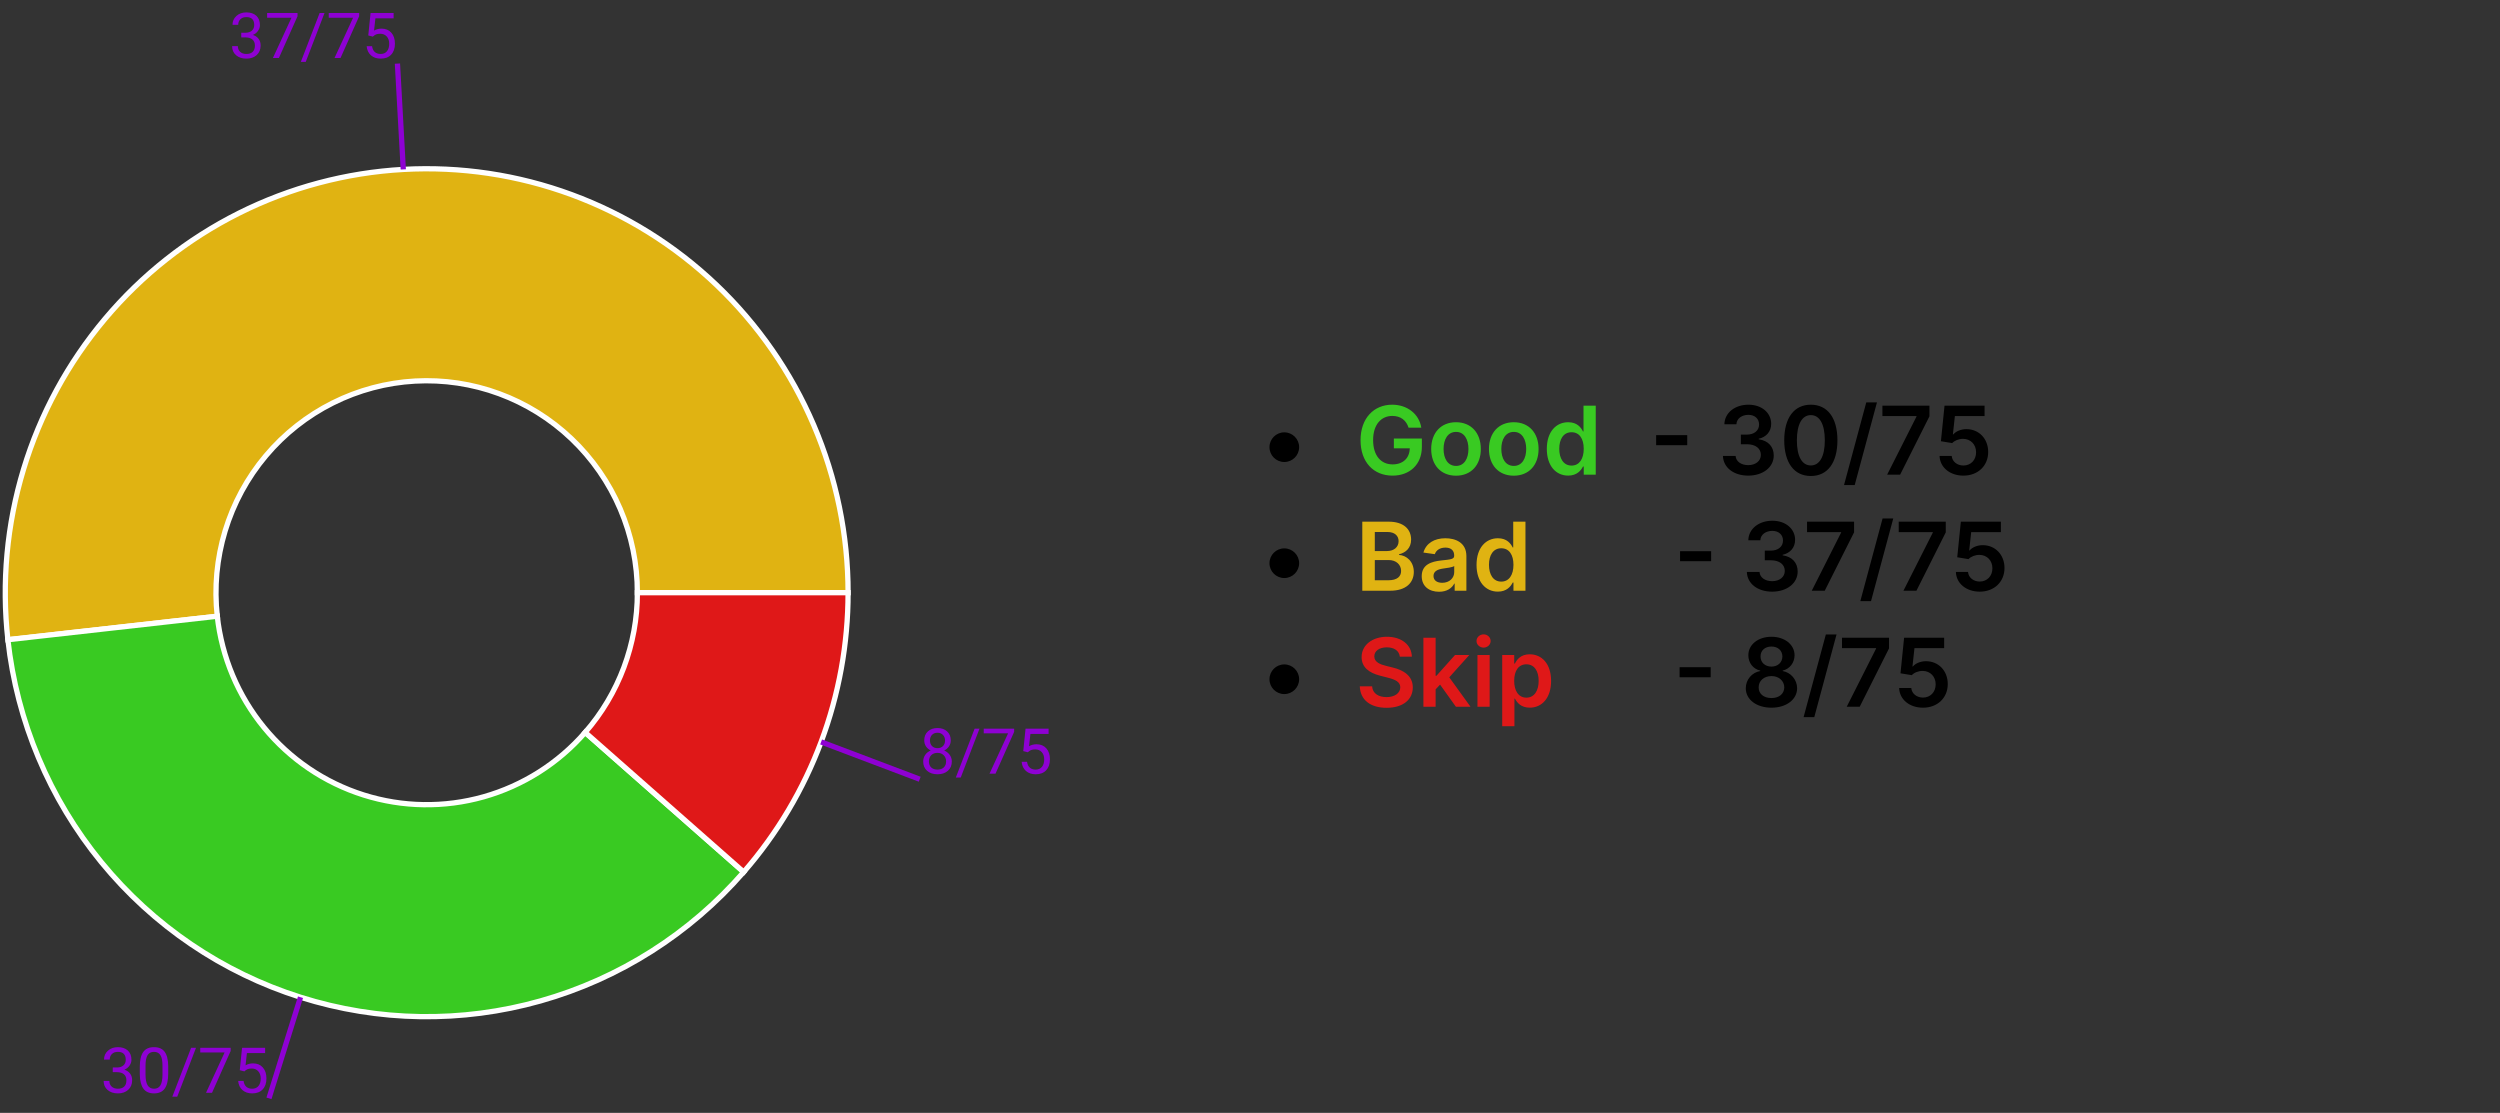 <svg width="474" height="211" viewBox="0 0 474 211" fill="none" xmlns="http://www.w3.org/2000/svg">
<rect x="0" y="0" width="474" height="211" fill="#333333" stroke="none"/>
<path d="M243.503 87.597C245.056 87.597 246.316 86.337 246.316 84.784C246.316 83.231 245.056 81.972 243.503 81.972C241.95 81.972 240.691 83.231 240.691 84.784C240.691 86.337 241.95 87.597 243.503 87.597ZM319.898 82.502H314.004V84.407H319.898V82.502ZM331.469 90.179C334.269 90.179 336.308 88.575 336.301 86.363C336.308 84.727 335.285 83.55 333.45 83.288V83.186C334.869 82.879 335.822 81.825 335.816 80.354C335.822 78.36 334.122 76.73 331.507 76.73C328.963 76.73 326.994 78.245 326.943 80.438H329.225C329.264 79.338 330.286 78.654 331.494 78.654C332.715 78.654 333.527 79.396 333.521 80.495C333.527 81.639 332.581 82.4 331.226 82.4H330.069V84.228H331.226C332.882 84.228 333.866 85.059 333.86 86.242C333.866 87.398 332.862 88.191 331.463 88.191C330.146 88.191 329.129 87.507 329.072 86.44H326.669C326.732 88.651 328.708 90.179 331.469 90.179ZM343.334 90.249C346.492 90.256 348.377 87.763 348.377 83.467C348.377 79.197 346.479 76.73 343.334 76.73C340.189 76.73 338.297 79.191 338.291 83.467C338.291 87.756 340.176 90.249 343.334 90.249ZM343.334 88.249C341.704 88.249 340.681 86.612 340.688 83.467C340.694 80.348 341.711 78.705 343.334 78.705C344.964 78.705 345.98 80.348 345.987 83.467C345.987 86.612 344.971 88.249 343.334 88.249ZM355.871 76.296H353.844L349.626 91.969H351.652L355.871 76.296ZM357.801 90H360.262L365.823 78.935V76.909H356.906V78.891H363.368V78.98L357.801 90ZM372.261 90.179C375.029 90.179 376.96 88.3 376.96 85.698C376.96 83.18 375.208 81.364 372.83 81.364C371.769 81.364 370.83 81.786 370.344 82.362H370.267L370.644 78.891H376.276V76.909H368.682L367.998 83.659L370.139 84.011C370.58 83.525 371.411 83.199 372.197 83.205C373.636 83.212 374.671 84.273 374.665 85.756C374.671 87.219 373.661 88.261 372.261 88.261C371.079 88.261 370.126 87.513 370.043 86.44H367.742C367.806 88.613 369.705 90.179 372.261 90.179ZM243.503 109.597C245.056 109.597 246.316 108.337 246.316 106.784C246.316 105.231 245.056 103.972 243.503 103.972C241.95 103.972 240.691 105.231 240.691 106.784C240.691 108.337 241.95 109.597 243.503 109.597ZM324.433 104.502H318.539V106.407H324.433V104.502ZM336.004 112.179C338.804 112.179 340.843 110.575 340.836 108.363C340.843 106.727 339.82 105.55 337.986 105.288V105.186C339.405 104.879 340.357 103.825 340.351 102.354C340.357 100.36 338.657 98.73 336.042 98.73C333.498 98.73 331.53 100.245 331.479 102.438H333.76C333.799 101.338 334.822 100.654 336.03 100.654C337.251 100.654 338.062 101.396 338.056 102.495C338.062 103.639 337.116 104.4 335.761 104.4H334.604V106.228H335.761C337.417 106.228 338.401 107.059 338.395 108.241C338.401 109.398 337.398 110.191 335.998 110.191C334.681 110.191 333.665 109.507 333.607 108.44H331.204C331.268 110.651 333.243 112.179 336.004 112.179ZM343.51 112H345.971L351.532 100.935V98.909H342.615V100.891H349.077V100.98L343.51 112ZM358.964 98.296H356.938L352.719 113.969H354.746L358.964 98.296ZM360.895 112H363.356L368.917 100.935V98.909H360V100.891H366.462V100.98L360.895 112ZM375.355 112.179C378.123 112.179 380.053 110.3 380.053 107.698C380.053 105.18 378.302 103.364 375.924 103.364C374.863 103.364 373.923 103.786 373.438 104.362H373.361L373.738 100.891H379.369V98.909H371.776L371.092 105.659L373.233 106.011C373.674 105.525 374.505 105.199 375.291 105.205C376.729 105.212 377.765 106.273 377.759 107.756C377.765 109.219 376.755 110.261 375.355 110.261C374.173 110.261 373.22 109.513 373.137 108.44H370.836C370.9 110.613 372.798 112.179 375.355 112.179ZM243.503 131.597C245.056 131.597 246.316 130.337 246.316 128.784C246.316 127.231 245.056 125.972 243.503 125.972C241.95 125.972 240.691 127.231 240.691 128.784C240.691 130.337 241.95 131.597 243.503 131.597ZM324.345 126.502H318.452V128.407H324.345V126.502ZM335.871 134.179C338.703 134.179 340.729 132.619 340.736 130.491C340.729 128.854 339.521 127.487 338 127.231V127.141C339.323 126.847 340.244 125.658 340.25 124.239C340.244 122.226 338.39 120.73 335.871 120.73C333.334 120.73 331.48 122.219 331.487 124.239C331.48 125.658 332.388 126.847 333.737 127.141V127.231C332.19 127.487 330.994 128.854 331.001 130.491C330.994 132.619 333.014 134.179 335.871 134.179ZM335.871 132.351C334.388 132.351 333.43 131.533 333.442 130.325C333.43 129.072 334.459 128.183 335.871 128.183C337.265 128.183 338.288 129.078 338.3 130.325C338.288 131.533 337.335 132.351 335.871 132.351ZM335.871 126.387C334.657 126.387 333.788 125.601 333.8 124.463C333.788 123.338 334.631 122.584 335.871 122.584C337.092 122.584 337.93 123.338 337.942 124.463C337.93 125.607 337.067 126.387 335.871 126.387ZM348.206 120.295H346.18L341.961 135.969H343.988L348.206 120.295ZM350.137 134H352.598L358.159 122.935V120.909H349.242V122.891H355.704V122.98L350.137 134ZM364.597 134.179C367.365 134.179 369.295 132.3 369.295 129.698C369.295 127.18 367.544 125.364 365.166 125.364C364.105 125.364 363.165 125.786 362.68 126.362H362.603L362.98 122.891H368.612V120.909H361.018L360.334 127.659L362.475 128.011C362.916 127.525 363.747 127.199 364.533 127.205C365.972 127.212 367.007 128.273 367.001 129.756C367.007 131.219 365.997 132.261 364.597 132.261C363.415 132.261 362.462 131.513 362.379 130.44H360.078C360.142 132.613 362.04 134.179 364.597 134.179Z" fill="black"/>
<path d="M267.061 81.09H269.477C269.075 78.52 266.85 76.73 263.955 76.73C260.528 76.73 257.959 79.249 257.959 83.467C257.959 87.609 260.413 90.179 264.025 90.179C267.266 90.179 269.586 88.095 269.586 84.72V83.148H264.274V85.001H267.291C267.253 86.868 266.006 88.05 264.038 88.05C261.845 88.05 260.343 86.408 260.343 83.442C260.343 80.495 261.871 78.859 263.987 78.859C265.565 78.859 266.639 79.702 267.061 81.09ZM276.059 90.192C278.936 90.192 280.764 88.165 280.764 85.129C280.764 82.087 278.936 80.054 276.059 80.054C273.183 80.054 271.355 82.087 271.355 85.129C271.355 88.165 273.183 90.192 276.059 90.192ZM276.072 88.338C274.481 88.338 273.701 86.919 273.701 85.123C273.701 83.327 274.481 81.888 276.072 81.888C277.638 81.888 278.418 83.327 278.418 85.123C278.418 86.919 277.638 88.338 276.072 88.338ZM287.011 90.192C289.887 90.192 291.715 88.165 291.715 85.129C291.715 82.087 289.887 80.054 287.011 80.054C284.134 80.054 282.306 82.087 282.306 85.129C282.306 88.165 284.134 90.192 287.011 90.192ZM287.023 88.338C285.432 88.338 284.652 86.919 284.652 85.123C284.652 83.327 285.432 81.888 287.023 81.888C288.589 81.888 289.369 83.327 289.369 85.123C289.369 86.919 288.589 88.338 287.023 88.338ZM297.323 90.173C299.01 90.173 299.771 89.169 300.135 88.453H300.276V90H302.551V76.909H300.231V81.805H300.135C299.784 81.096 299.061 80.054 297.329 80.054C295.06 80.054 293.276 81.831 293.276 85.104C293.276 88.338 295.009 90.173 297.323 90.173ZM297.968 88.274C296.441 88.274 295.635 86.932 295.635 85.091C295.635 83.263 296.428 81.952 297.968 81.952C299.458 81.952 300.276 83.186 300.276 85.091C300.276 86.996 299.445 88.274 297.968 88.274Z" fill="#39CA22"/>
<path d="M258.291 112H263.59C266.588 112 268.058 110.472 268.058 108.433C268.058 106.452 266.652 105.288 265.259 105.218V105.09C266.537 104.79 267.547 103.895 267.547 102.303C267.547 100.354 266.141 98.909 263.303 98.909H258.291V112ZM260.663 110.018V106.183H263.277C264.741 106.183 265.648 107.078 265.648 108.248C265.648 109.29 264.933 110.018 263.213 110.018H260.663ZM260.663 104.477V100.865H263.06C264.453 100.865 265.175 101.6 265.175 102.61C265.175 103.761 264.242 104.477 263.009 104.477H260.663ZM272.844 112.198C274.385 112.198 275.305 111.476 275.727 110.651H275.804V112H278.028V105.429C278.028 102.834 275.912 102.054 274.04 102.054C271.975 102.054 270.39 102.974 269.878 104.764L272.039 105.071C272.269 104.4 272.921 103.825 274.052 103.825C275.126 103.825 275.714 104.374 275.714 105.339V105.378C275.714 106.043 275.018 106.075 273.285 106.26C271.381 106.464 269.559 107.033 269.559 109.245C269.559 111.175 270.971 112.198 272.844 112.198ZM273.445 110.498C272.48 110.498 271.79 110.057 271.79 109.207C271.79 108.318 272.563 107.947 273.599 107.8C274.206 107.717 275.42 107.564 275.721 107.321V108.478C275.721 109.571 274.839 110.498 273.445 110.498ZM283.998 112.173C285.686 112.173 286.447 111.169 286.811 110.453H286.952V112H289.227V98.909H286.907V103.805H286.811C286.459 103.096 285.737 102.054 284.005 102.054C281.736 102.054 279.952 103.831 279.952 107.104C279.952 110.338 281.684 112.173 283.998 112.173ZM284.644 110.274C283.116 110.274 282.311 108.932 282.311 107.091C282.311 105.263 283.104 103.952 284.644 103.952C286.133 103.952 286.952 105.186 286.952 107.091C286.952 108.996 286.121 110.274 284.644 110.274Z" fill="#E0B312"/>
<path d="M265.406 124.508H267.688C267.643 122.296 265.757 120.73 262.97 120.73C260.222 120.73 258.157 122.277 258.163 124.591C258.163 126.47 259.499 127.55 261.653 128.107L263.143 128.49C264.555 128.848 265.489 129.289 265.495 130.305C265.489 131.424 264.428 132.172 262.881 132.172C261.398 132.172 260.247 131.507 260.151 130.133H257.818C257.914 132.734 259.851 134.198 262.9 134.198C266.038 134.198 267.86 132.632 267.866 130.325C267.86 128.055 265.987 127.02 264.018 126.553L262.791 126.246C261.717 125.991 260.554 125.537 260.567 124.444C260.573 123.46 261.455 122.737 262.938 122.737C264.351 122.737 265.284 123.396 265.406 124.508ZM269.878 134H272.192V130.702L273.036 129.8L276.04 134H278.808L274.781 128.42L278.584 124.182H275.881L272.352 128.126H272.192V120.909H269.878V134ZM280.126 134H282.44V124.182H280.126V134ZM281.29 122.788C282.025 122.788 282.626 122.226 282.626 121.536C282.626 120.839 282.025 120.276 281.29 120.276C280.548 120.276 279.947 120.839 279.947 121.536C279.947 122.226 280.548 122.788 281.29 122.788ZM284.82 137.682H287.134V132.453H287.23C287.594 133.169 288.355 134.173 290.042 134.173C292.356 134.173 294.088 132.338 294.088 129.104C294.088 125.831 292.305 124.054 290.036 124.054C288.303 124.054 287.581 125.096 287.23 125.805H287.095V124.182H284.82V137.682ZM287.089 129.091C287.089 127.186 287.907 125.952 289.396 125.952C290.937 125.952 291.73 127.263 291.73 129.091C291.73 130.932 290.924 132.274 289.396 132.274C287.92 132.274 287.089 130.996 287.089 129.091Z" fill="#DF1818"/>
<path d="M160.797 112.38C160.797 101.449 158.58 90.632 154.283 80.591C149.986 70.551 143.698 61.498 135.805 53.985C127.911 46.473 118.577 40.66 108.374 36.9C98.171 33.141 87.313 31.515 76.464 32.122C65.615 32.729 55.002 35.555 45.276 40.429C35.55 45.303 26.914 52.121 19.897 60.468C12.88 68.814 7.628 78.513 4.463 88.97C1.299 99.428 0.288 110.425 1.492 121.29L41.195 116.835C40.593 111.403 41.099 105.904 42.681 100.675C44.263 95.446 46.889 90.597 50.398 86.424C53.906 82.251 58.224 78.842 63.087 76.405C67.95 73.968 73.256 72.555 78.681 72.251C84.106 71.948 89.535 72.761 94.636 74.64C99.738 76.52 104.405 79.427 108.352 83.183C112.298 86.939 115.442 91.466 117.591 96.486C119.739 101.506 120.848 106.915 120.848 112.38H160.797Z" fill="#E0B312" stroke="white"/>
<path d="M1.492 121.29C3.21 136.784 9.369 151.442 19.22 163.477C29.071 175.512 42.188 184.406 56.973 189.074C71.759 193.743 87.575 193.985 102.494 189.771C117.414 185.556 130.794 177.068 141.004 165.34L110.951 138.86C105.846 144.724 99.156 148.968 91.696 151.075C84.236 153.182 76.329 153.061 68.936 150.727C61.543 148.393 54.984 143.946 50.059 137.929C45.134 131.911 42.054 124.582 41.195 116.835L1.492 121.29Z" fill="#39CA22" stroke="white"/>
<path d="M141.004 165.34C153.763 150.683 160.797 131.863 160.797 112.38H120.848C120.848 122.122 117.331 131.532 110.951 138.86L141.004 165.34Z" fill="#DF1818" stroke="white"/>
<path d="M76.463 32.122L75.355 12.057" stroke="#8E01D3"/>
<path d="M45.742 6.207H46.556C47.068 6.199 47.47 6.064 47.763 5.803C48.056 5.541 48.203 5.188 48.203 4.742C48.203 3.742 47.705 3.242 46.708 3.242C46.24 3.242 45.865 3.377 45.583 3.646C45.306 3.912 45.167 4.266 45.167 4.707H44.083C44.083 4.031 44.33 3.471 44.822 3.025C45.318 2.576 45.947 2.352 46.708 2.352C47.513 2.352 48.144 2.564 48.601 2.99C49.058 3.416 49.286 4.008 49.286 4.766C49.286 5.137 49.165 5.496 48.923 5.844C48.685 6.191 48.359 6.451 47.945 6.623C48.413 6.771 48.775 7.018 49.029 7.361C49.286 7.705 49.415 8.125 49.415 8.621C49.415 9.387 49.165 9.994 48.665 10.443C48.165 10.893 47.515 11.117 46.714 11.117C45.913 11.117 45.261 10.9 44.757 10.467C44.257 10.033 44.007 9.461 44.007 8.75H45.097C45.097 9.199 45.243 9.559 45.536 9.828C45.83 10.098 46.222 10.232 46.714 10.232C47.238 10.232 47.638 10.096 47.915 9.822C48.193 9.549 48.331 9.156 48.331 8.645C48.331 8.148 48.179 7.768 47.874 7.502C47.57 7.236 47.13 7.1 46.556 7.092H45.742V6.207ZM56.411 3.078L52.878 11H51.742L55.263 3.359H50.646V2.469H56.411V3.078ZM57.97 11.732H57.038L60.601 2.469H61.527L57.97 11.732ZM68.095 3.078L64.562 11H63.425L66.947 3.359H62.33V2.469H68.095V3.078ZM69.824 6.723L70.257 2.469H74.628V3.471H71.177L70.919 5.797C71.337 5.551 71.812 5.428 72.343 5.428C73.121 5.428 73.738 5.686 74.195 6.201C74.652 6.713 74.88 7.406 74.88 8.281C74.88 9.16 74.642 9.854 74.165 10.361C73.693 10.865 73.031 11.117 72.179 11.117C71.425 11.117 70.81 10.908 70.333 10.49C69.857 10.072 69.585 9.494 69.519 8.756H70.544C70.611 9.244 70.784 9.613 71.066 9.863C71.347 10.109 71.718 10.232 72.179 10.232C72.683 10.232 73.078 10.06 73.363 9.717C73.652 9.373 73.796 8.898 73.796 8.293C73.796 7.723 73.64 7.266 73.328 6.922C73.019 6.574 72.607 6.4 72.091 6.4C71.618 6.4 71.247 6.504 70.978 6.711L70.691 6.945L69.824 6.723Z" fill="#8E01D3"/>
<path d="M56.974 189.074L50.992 208.248" stroke="#8E01D3"/>
<path d="M21.379 202.397H22.194C22.705 202.39 23.108 202.255 23.401 201.993C23.694 201.731 23.84 201.378 23.84 200.933C23.84 199.933 23.342 199.433 22.346 199.433C21.877 199.433 21.502 199.567 21.221 199.837C20.944 200.103 20.805 200.456 20.805 200.897H19.721C19.721 200.222 19.967 199.661 20.459 199.216C20.955 198.767 21.584 198.542 22.346 198.542C23.151 198.542 23.782 198.755 24.239 199.181C24.696 199.606 24.924 200.198 24.924 200.956C24.924 201.327 24.803 201.687 24.561 202.034C24.323 202.382 23.997 202.642 23.582 202.813C24.051 202.962 24.413 203.208 24.666 203.552C24.924 203.896 25.053 204.315 25.053 204.812C25.053 205.577 24.803 206.185 24.303 206.634C23.803 207.083 23.153 207.308 22.352 207.308C21.551 207.308 20.899 207.091 20.395 206.657C19.895 206.224 19.645 205.651 19.645 204.94H20.735C20.735 205.39 20.881 205.749 21.174 206.019C21.467 206.288 21.86 206.423 22.352 206.423C22.875 206.423 23.276 206.286 23.553 206.013C23.83 205.739 23.969 205.347 23.969 204.835C23.969 204.339 23.817 203.958 23.512 203.692C23.207 203.427 22.768 203.29 22.194 203.282H21.379V202.397ZM31.891 203.552C31.891 204.821 31.674 205.765 31.241 206.382C30.807 206.999 30.129 207.308 29.207 207.308C28.297 207.308 27.623 207.007 27.186 206.405C26.748 205.8 26.522 204.897 26.506 203.698V202.251C26.506 200.997 26.723 200.065 27.157 199.456C27.59 198.847 28.27 198.542 29.196 198.542C30.114 198.542 30.789 198.837 31.223 199.427C31.657 200.013 31.879 200.919 31.891 202.146V203.552ZM30.807 202.069C30.807 201.151 30.678 200.483 30.42 200.065C30.163 199.644 29.754 199.433 29.196 199.433C28.641 199.433 28.237 199.642 27.983 200.06C27.729 200.478 27.598 201.12 27.59 201.987V203.722C27.59 204.644 27.723 205.325 27.989 205.767C28.258 206.204 28.664 206.423 29.207 206.423C29.742 206.423 30.139 206.216 30.397 205.802C30.659 205.388 30.795 204.735 30.807 203.845V202.069ZM33.608 207.923H32.676L36.239 198.659H37.164L33.608 207.923ZM43.733 199.269L40.2 207.19H39.063L42.584 199.55H37.967V198.659H43.733V199.269ZM45.461 202.913L45.895 198.659H50.266V199.661H46.815L46.557 201.987C46.975 201.741 47.45 201.618 47.981 201.618C48.758 201.618 49.375 201.876 49.832 202.392C50.289 202.903 50.518 203.597 50.518 204.472C50.518 205.351 50.28 206.044 49.803 206.552C49.33 207.056 48.668 207.308 47.817 207.308C47.063 207.308 46.448 207.099 45.971 206.681C45.495 206.263 45.223 205.685 45.157 204.946H46.182C46.248 205.435 46.422 205.804 46.703 206.054C46.985 206.3 47.356 206.423 47.817 206.423C48.321 206.423 48.715 206.251 49 205.907C49.289 205.563 49.434 205.089 49.434 204.483C49.434 203.913 49.278 203.456 48.965 203.112C48.657 202.765 48.245 202.591 47.729 202.591C47.256 202.591 46.885 202.694 46.616 202.901L46.328 203.136L45.461 202.913Z" fill="#8E01D3"/>
<path d="M155.685 140.67L174.381 147.742" stroke="#8E01D3"/>
<path d="M180.265 140.38C180.265 140.806 180.151 141.185 179.925 141.517C179.702 141.849 179.399 142.109 179.017 142.296C179.462 142.488 179.813 142.767 180.071 143.134C180.333 143.501 180.464 143.917 180.464 144.382C180.464 145.121 180.214 145.708 179.714 146.146C179.218 146.583 178.563 146.802 177.751 146.802C176.931 146.802 176.272 146.583 175.776 146.146C175.284 145.705 175.038 145.117 175.038 144.382C175.038 143.921 175.163 143.505 175.413 143.134C175.667 142.763 176.017 142.482 176.462 142.291C176.083 142.103 175.784 141.843 175.565 141.511C175.347 141.179 175.237 140.802 175.237 140.38C175.237 139.662 175.468 139.091 175.929 138.669C176.39 138.248 176.997 138.037 177.751 138.037C178.501 138.037 179.106 138.248 179.567 138.669C180.032 139.091 180.265 139.662 180.265 140.38ZM179.38 144.359C179.38 143.882 179.228 143.494 178.923 143.193C178.622 142.892 178.228 142.742 177.739 142.742C177.251 142.742 176.858 142.89 176.562 143.187C176.269 143.484 176.122 143.875 176.122 144.359C176.122 144.843 176.265 145.224 176.55 145.501C176.839 145.779 177.239 145.917 177.751 145.917C178.259 145.917 178.657 145.779 178.946 145.501C179.235 145.22 179.38 144.839 179.38 144.359ZM177.751 138.927C177.325 138.927 176.979 139.06 176.714 139.326C176.452 139.587 176.321 139.945 176.321 140.398C176.321 140.832 176.45 141.183 176.708 141.453C176.97 141.718 177.317 141.851 177.751 141.851C178.185 141.851 178.53 141.718 178.788 141.453C179.05 141.183 179.181 140.832 179.181 140.398C179.181 139.964 179.046 139.611 178.776 139.337C178.507 139.064 178.165 138.927 177.751 138.927ZM182.157 147.417H181.226L184.788 138.154H185.714L182.157 147.417ZM192.282 138.763L188.749 146.685H187.612L191.134 139.044H186.517V138.154H192.282V138.763ZM194.011 142.408L194.444 138.154H198.815V139.156H195.364L195.106 141.482C195.524 141.236 195.999 141.113 196.53 141.113C197.308 141.113 197.925 141.371 198.382 141.886C198.839 142.398 199.067 143.091 199.067 143.966C199.067 144.845 198.829 145.539 198.353 146.046C197.88 146.55 197.218 146.802 196.366 146.802C195.612 146.802 194.997 146.593 194.521 146.175C194.044 145.757 193.772 145.179 193.706 144.441H194.731C194.798 144.929 194.972 145.298 195.253 145.548C195.534 145.794 195.905 145.917 196.366 145.917C196.87 145.917 197.265 145.746 197.55 145.402C197.839 145.058 197.983 144.583 197.983 143.978C197.983 143.408 197.827 142.951 197.515 142.607C197.206 142.259 196.794 142.085 196.278 142.085C195.806 142.085 195.435 142.189 195.165 142.396L194.878 142.63L194.011 142.408Z" fill="#8E01D3"/>
</svg>

